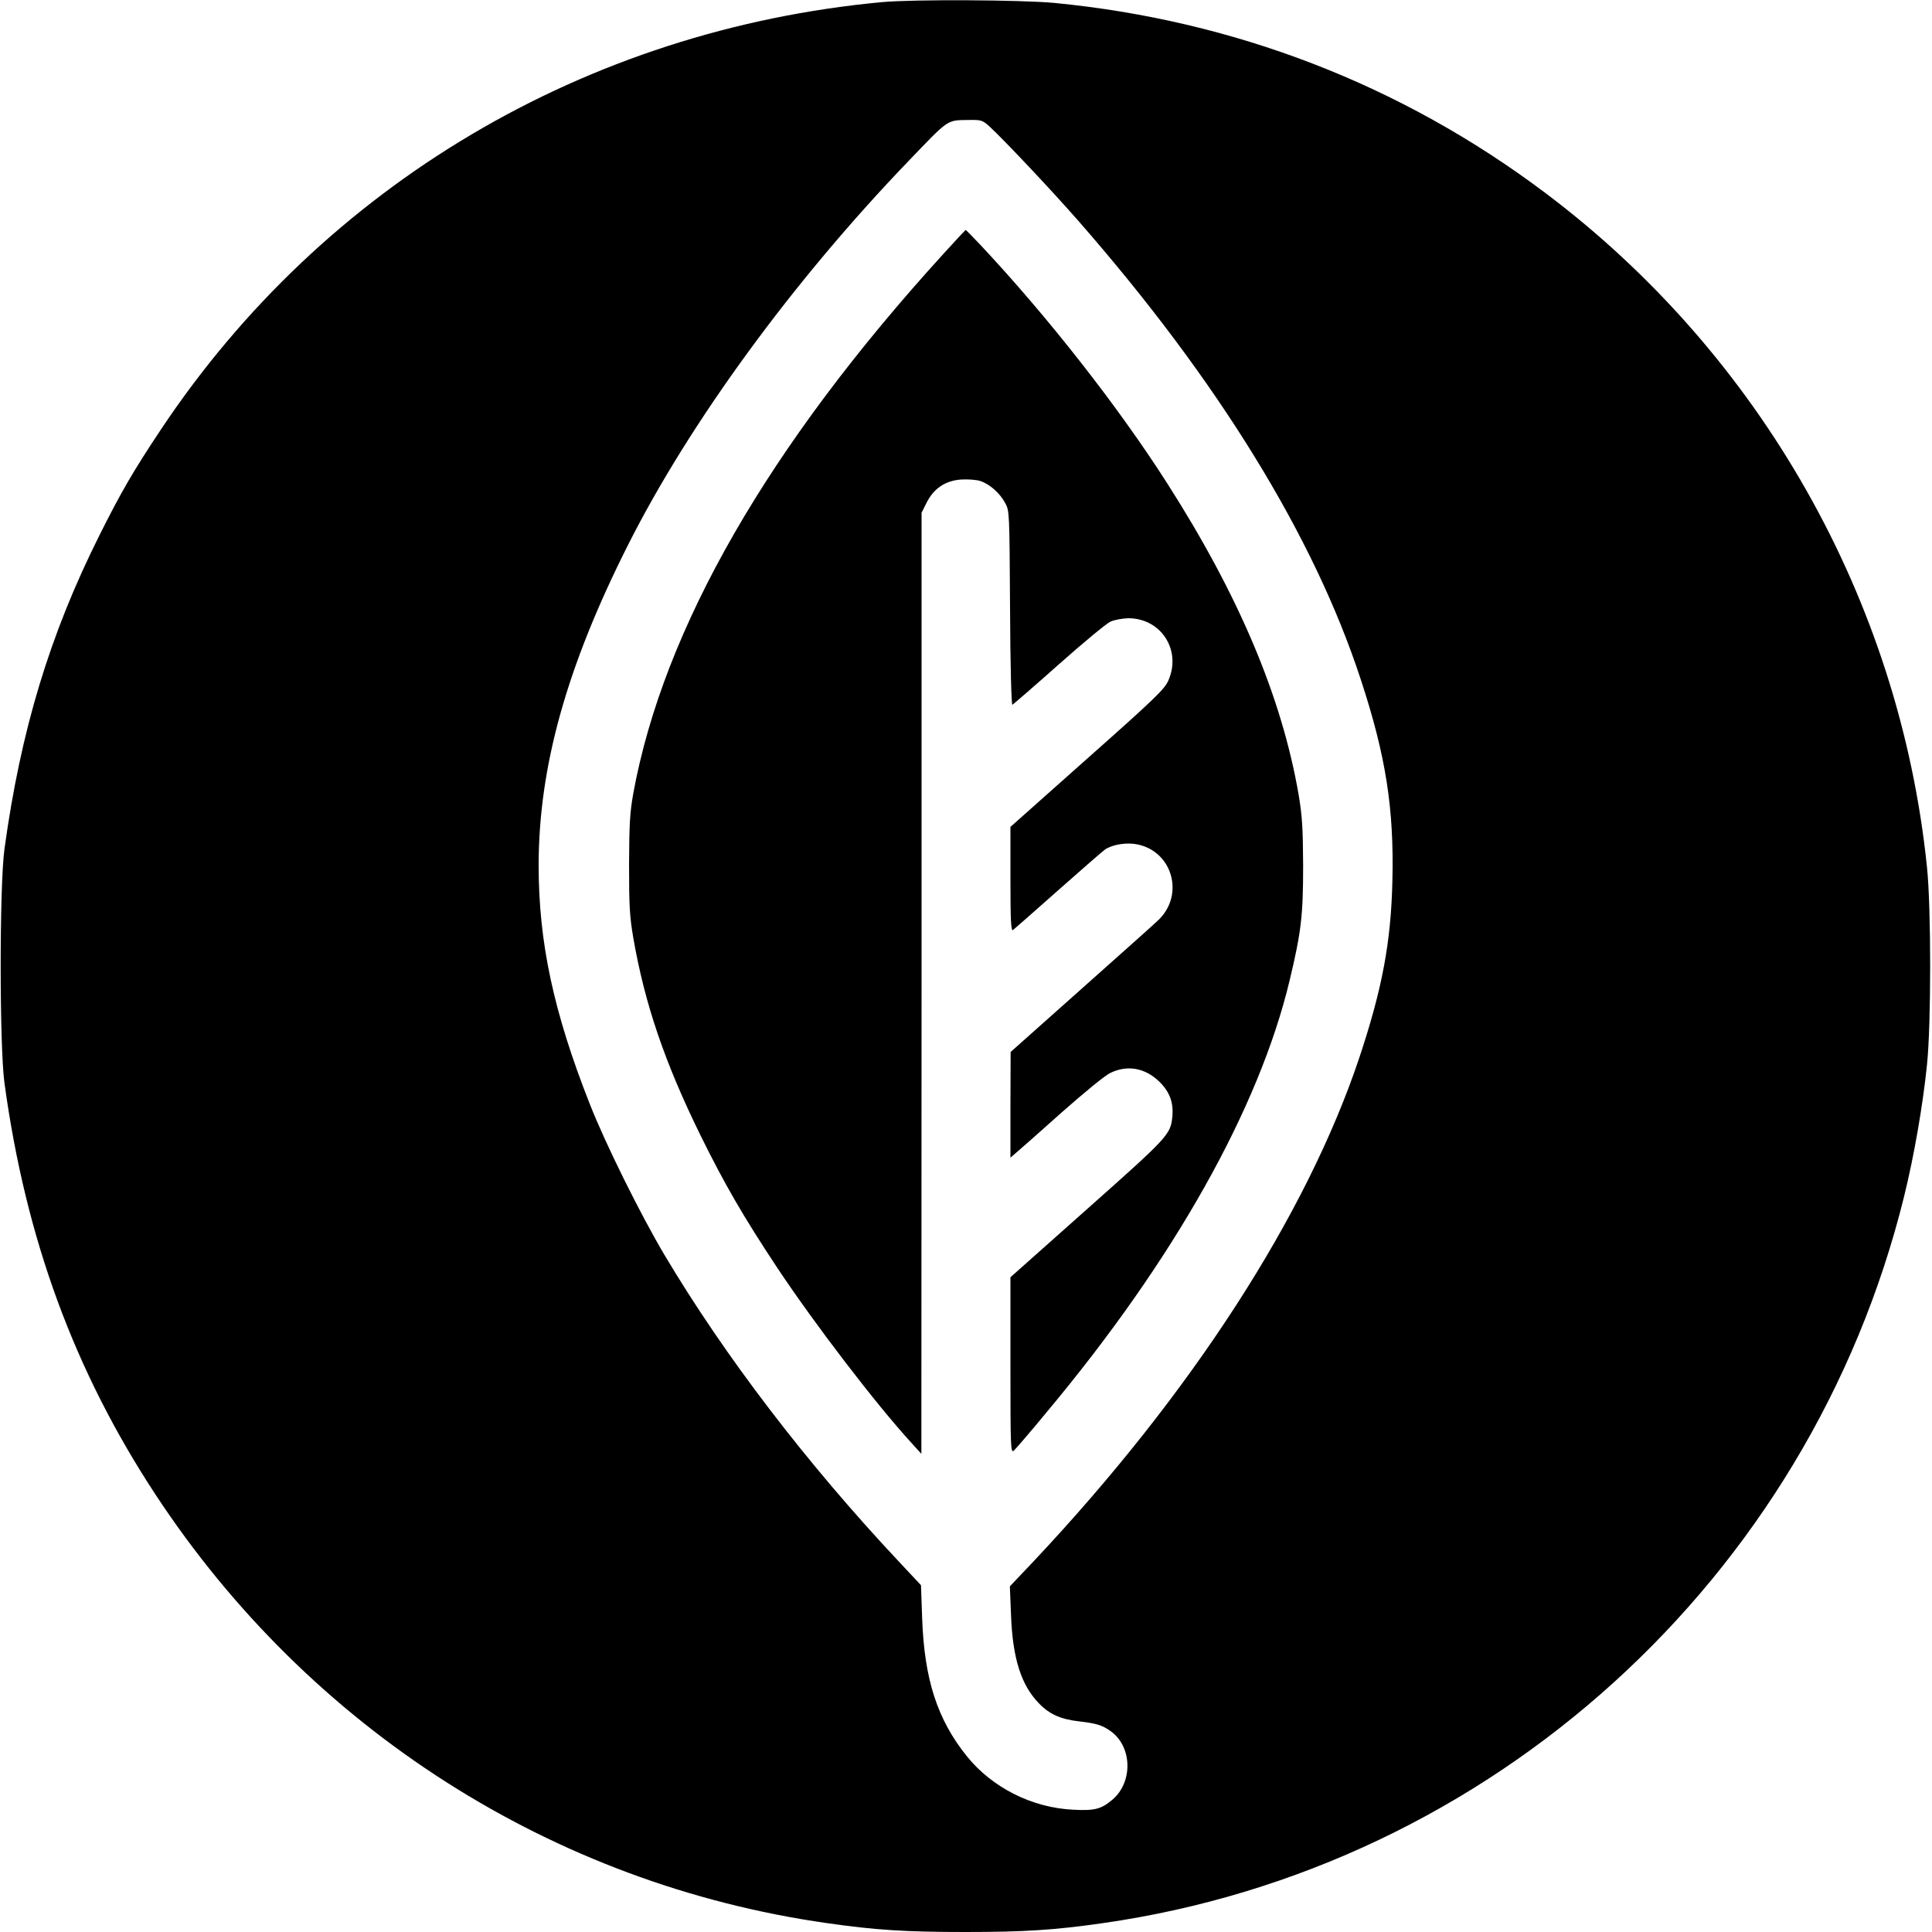 <?xml version="1.0" standalone="no"?>
<!DOCTYPE svg PUBLIC "-//W3C//DTD SVG 20010904//EN"
 "http://www.w3.org/TR/2001/REC-SVG-20010904/DTD/svg10.dtd">
<svg version="1.0" xmlns="http://www.w3.org/2000/svg"
 width="1000pt" height="1000pt" viewBox="0 0 1000 1000"
 preserveAspectRatio="xMidYMid meet">
<g transform="translate(0,1000) scale(0.1,-0.1)"
fill="#000000" stroke="none">
<path d="M4565 9989 c-1532 -143 -2888 -946 -3730 -2209 -146 -219 -209 -328
-320 -550 -258 -515 -408 -1012 -492 -1625 -26 -191 -26 -1019 0 -1210 110
-807 362 -1492 782 -2131 797 -1212 2056 -2016 3475 -2218 251 -36 408 -46
715 -46 307 0 464 10 714 46 2010 287 3657 1781 4146 3759 52 211 97 469 119
683 22 211 22 813 0 1024 -142 1382 -863 2654 -1979 3492 -743 558 -1607 891
-2539 981 -174 16 -729 19 -891 4z m556 -643 c74 -68 325 -334 463 -492 719
-822 1216 -1628 1459 -2370 130 -395 173 -669 164 -1042 -7 -319 -53 -561
-171 -916 -273 -816 -869 -1738 -1683 -2604 l-126 -133 6 -147 c8 -224 52
-364 145 -459 54 -56 112 -82 209 -93 88 -10 120 -20 164 -52 110 -81 113
-263 7 -353 -58 -49 -92 -58 -203 -52 -213 10 -419 114 -550 276 -154 191
-221 400 -232 716 l-6 170 -117 125 c-473 504 -898 1059 -1211 1585 -124 209
-306 576 -386 780 -188 476 -265 838 -265 1235 0 510 145 1030 463 1660 319
633 853 1364 1450 1985 214 223 198 212 313 214 65 1 71 -1 107 -33z"/>
<path d="M4884 8687 c-906 -994 -1450 -1940 -1606 -2793 -18 -101 -21 -157
-22 -369 0 -216 3 -268 22 -380 59 -339 161 -641 347 -1020 124 -252 223 -423
400 -690 196 -294 509 -703 694 -905 l50 -55 1 2436 0 2435 26 52 c37 74 98
115 180 120 34 2 79 -1 99 -8 48 -16 101 -63 128 -114 22 -40 22 -48 25 -544
1 -286 7 -502 12 -500 4 2 112 95 239 208 127 113 248 213 268 222 21 10 62
17 93 18 169 0 276 -164 208 -321 -19 -45 -66 -91 -420 -405 l-398 -354 0
-271 c0 -214 3 -269 13 -263 6 5 112 97 233 205 122 108 232 204 245 213 41
26 113 37 168 25 180 -38 242 -260 108 -390 -19 -19 -200 -180 -401 -359
l-365 -325 -1 -273 0 -274 29 25 c16 13 122 107 235 208 119 105 227 194 254
206 88 42 178 26 252 -45 54 -53 75 -108 68 -182 -9 -92 -20 -104 -440 -477
l-398 -354 0 -456 c0 -423 1 -454 17 -442 9 8 86 97 170 199 658 787 1099
1571 1258 2235 60 251 70 335 70 595 -1 196 -5 256 -23 365 -87 506 -310 1034
-681 1614 -255 399 -619 863 -967 1234 -40 42 -74 77 -76 77 -2 -1 -53 -56
-114 -123z"/>
</g>
</svg>
